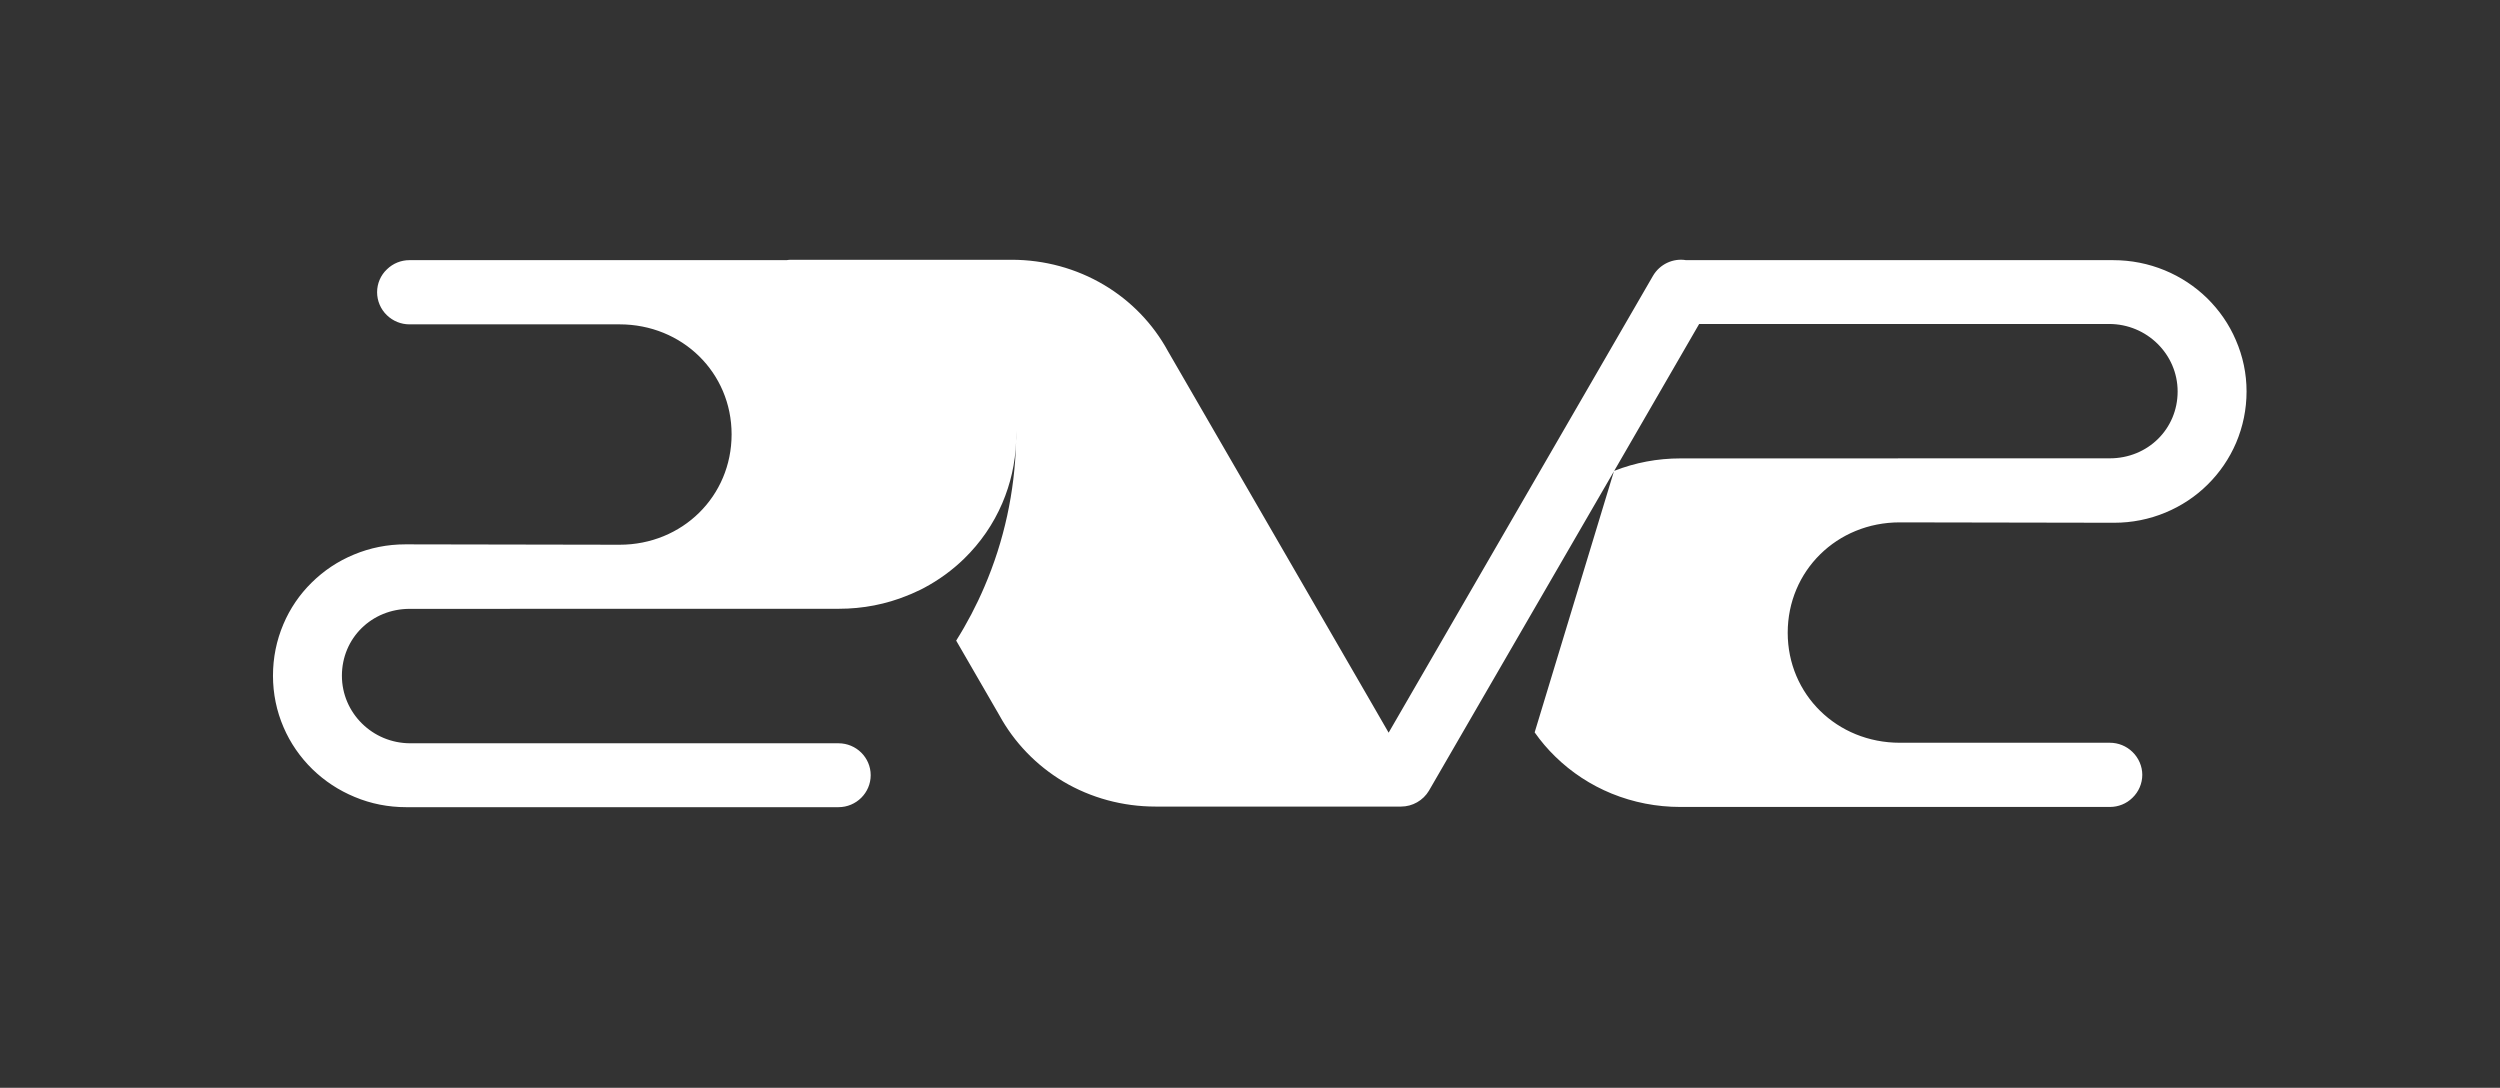 <?xml version="1.0" encoding="utf-8"?>
<!-- Generator: Adobe Illustrator 16.0.0, SVG Export Plug-In . SVG Version: 6.00 Build 0)  -->
<!DOCTYPE svg PUBLIC "-//W3C//DTD SVG 1.1//EN" "http://www.w3.org/Graphics/SVG/1.1/DTD/svg11.dtd">
<svg version="1.1" id="Layer_1" xmlns="http://www.w3.org/2000/svg" xmlns:xlink="http://www.w3.org/1999/xlink" x="0px" y="0px"
	 width="32.75px" height="14.25px" viewBox="0 0 32.75 14.25" enable-background="new 0 0 32.75 14.25" xml:space="preserve">
<rect x="0" y="0" width="32.75" height="14.25" fill="#333333" stroke="none"/>
<path fill="#FFFFFF" d="M29.289,4.454c-0.088-0.206-0.215-0.389-0.375-0.547c-0.161-0.157-0.348-0.28-0.556-0.366
	c-0.214-0.088-0.441-0.133-0.676-0.133h-5.595c-0.167-0.028-0.343,0.05-0.434,0.207c0,0,0,0,0,0l-3.462,5.983l-0.225-0.39l0,0
	L15.3,4.6c-0.194-0.357-0.484-0.658-0.838-0.868c-0.362-0.215-0.78-0.329-1.208-0.329h-2.885c-0.022,0-0.044,0.001-0.065,0.005
	H5.364c-0.11,0-0.215,0.042-0.295,0.12C4.986,3.606,4.94,3.715,4.94,3.828s0.046,0.222,0.128,0.301
	c0.08,0.077,0.185,0.12,0.295,0.12h2.753c0.823,0,1.468,0.633,1.468,1.441c0,0.811-0.645,1.446-1.467,1.446L5.31,7.131l0,0
	c-0.234,0-0.461,0.045-0.674,0.134C4.428,7.351,4.243,7.474,4.084,7.631c-0.16,0.157-0.285,0.341-0.372,0.547
	C3.622,8.39,3.576,8.617,3.576,8.852s0.047,0.463,0.139,0.676c0.088,0.205,0.215,0.389,0.376,0.547
	c0.16,0.156,0.347,0.279,0.555,0.365c0.214,0.09,0.442,0.134,0.675,0.134h5.663c0.233,0,0.422-0.188,0.422-0.419
	s-0.189-0.418-0.422-0.418H5.375c-0.495,0-0.896-0.397-0.896-0.885c0-0.492,0.39-0.876,0.888-0.876l5.624-0.001l0,0
	c0.313,0,0.616-0.059,0.9-0.175c0.005-0.002,0.01-0.004,0.015-0.007c0.003-0.001,0.007-0.003,0.011-0.004
	c0.005-0.002,0.01-0.004,0.015-0.006c0.004-0.002,0.008-0.004,0.012-0.005c0.005-0.002,0.01-0.004,0.015-0.007
	c0.004-0.001,0.008-0.003,0.012-0.005c0.005-0.002,0.01-0.004,0.015-0.007c0.004-0.002,0.008-0.003,0.013-0.006
	c0.004-0.002,0.009-0.004,0.014-0.007c0.004-0.002,0.008-0.004,0.013-0.005c0.005-0.002,0.01-0.005,0.015-0.007
	c0.004-0.002,0.008-0.004,0.012-0.006c0.005-0.002,0.01-0.005,0.014-0.007c0.004-0.002,0.008-0.004,0.012-0.006
	c0.005-0.002,0.01-0.005,0.015-0.008c0.002-0.001,0.005-0.002,0.008-0.004c0.194-0.103,0.371-0.231,0.529-0.385
	c0.214-0.209,0.382-0.453,0.499-0.726c0.109-0.255,0.17-0.525,0.181-0.805c0.001-0.047,0.002-0.095,0.002-0.142V5.69
	c0,0.031,0,0.063-0.002,0.094c-0.018,0.662-0.157,1.302-0.415,1.902c-0.105,0.246-0.229,0.482-0.37,0.706l0.565,0.977
	c0.195,0.357,0.485,0.658,0.838,0.869c0.362,0.215,0.78,0.328,1.208,0.328h3.217c0.149,0,0.29-0.08,0.366-0.209
	c0,0,0.001-0.001,0.001-0.002l0.584-1.009l0,0c0.494-0.853,1.218-2.103,1.84-3.176l0,0l1.114-1.926h5.371
	c0.494,0,0.897,0.397,0.897,0.884c0,0.492-0.391,0.876-0.889,0.876l-5.624,0.001c-0.301,0-0.594,0.055-0.87,0.164l-1.04,3.425
	c0.08,0.114,0.171,0.221,0.271,0.318c0.213,0.208,0.462,0.371,0.738,0.484c0.285,0.116,0.588,0.175,0.9,0.175h5.627
	c0.11,0,0.216-0.042,0.295-0.12c0.082-0.078,0.129-0.188,0.129-0.301c0-0.111-0.047-0.221-0.129-0.3
	c-0.079-0.077-0.185-0.12-0.295-0.12h-2.753c-0.823,0-1.468-0.633-1.468-1.441c0-0.811,0.645-1.446,1.467-1.446l2.809,0.005l0,0
	c0.233,0,0.46-0.045,0.674-0.134c0.206-0.086,0.393-0.209,0.551-0.366c0.16-0.158,0.285-0.342,0.373-0.547
	c0.09-0.212,0.137-0.439,0.137-0.673C29.43,4.895,29.382,4.667,29.289,4.454z"/>
</svg>
